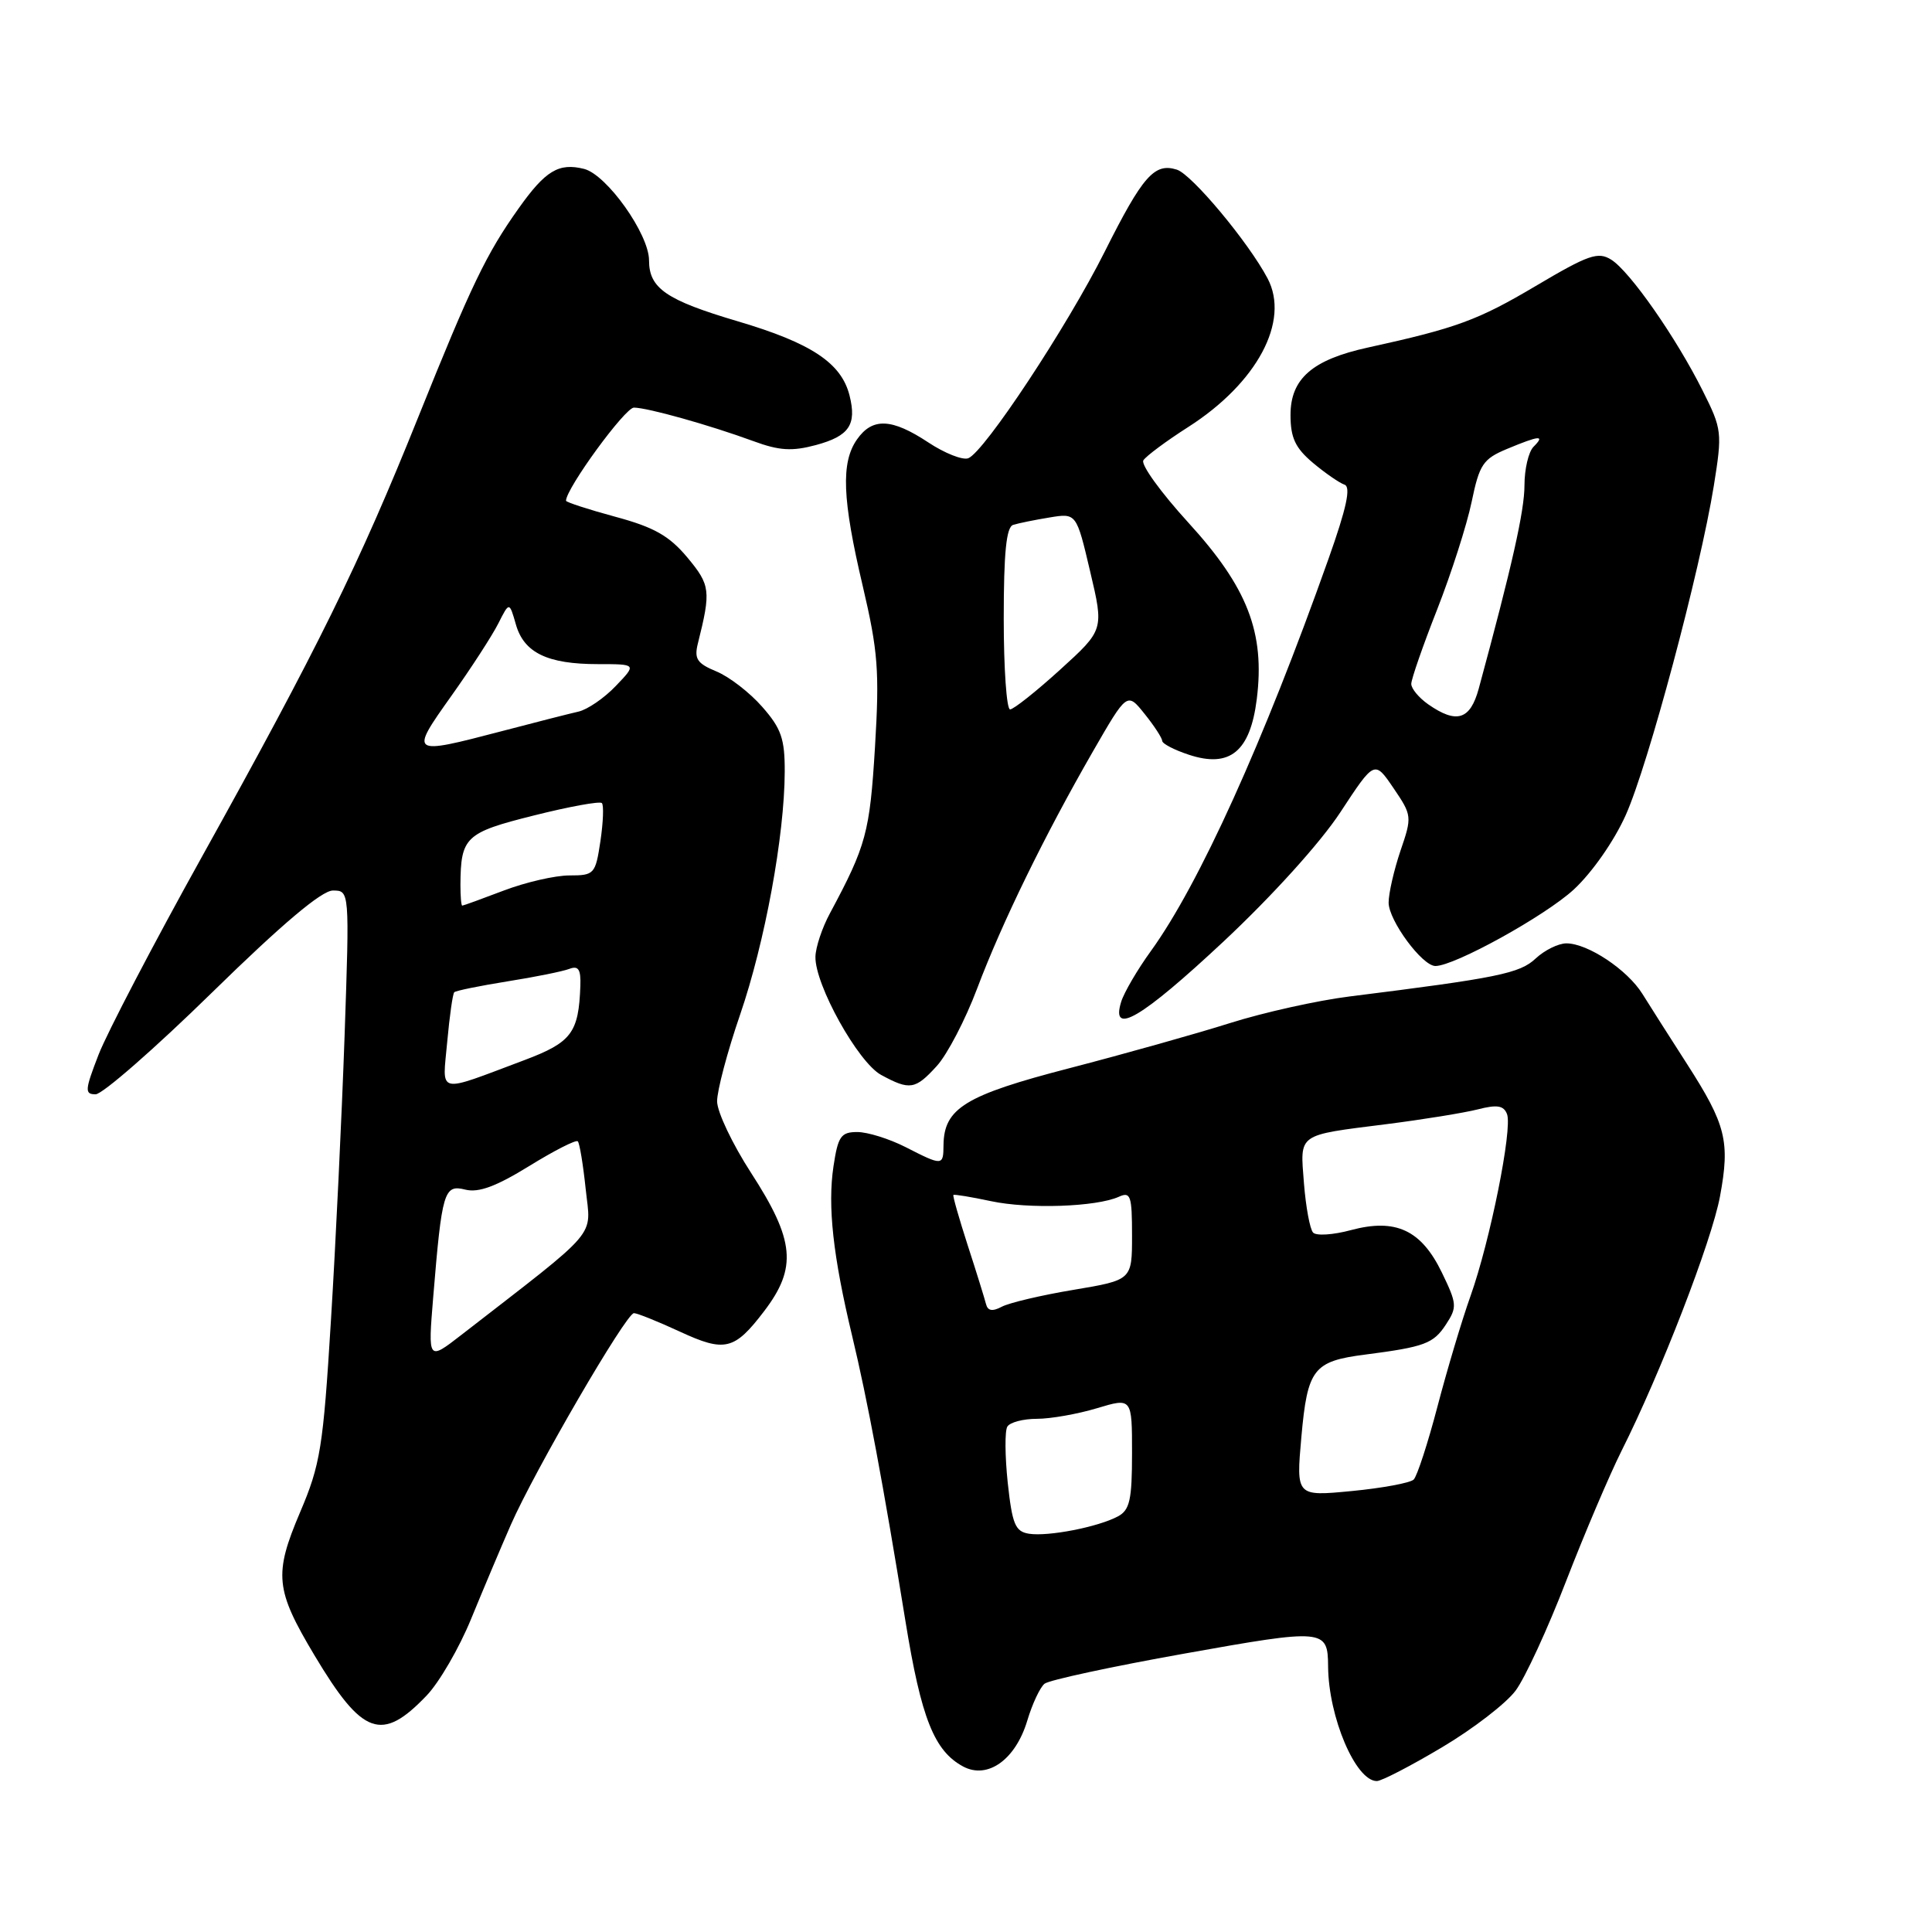 <?xml version="1.0" encoding="UTF-8" standalone="no"?>
<!DOCTYPE svg PUBLIC "-//W3C//DTD SVG 1.1//EN" "http://www.w3.org/Graphics/SVG/1.1/DTD/svg11.dtd" >
<svg xmlns="http://www.w3.org/2000/svg" xmlns:xlink="http://www.w3.org/1999/xlink" version="1.1" viewBox="0 0 256 256">
 <g >
 <path fill="currentColor"
d=" M 191.07 231.53 C 195.20 229.08 199.59 225.69 200.83 224.01 C 202.08 222.33 205.09 215.80 207.52 209.50 C 209.96 203.20 213.26 195.45 214.85 192.27 C 220.01 182.02 226.82 164.43 227.91 158.52 C 229.26 151.24 228.70 149.02 223.55 141.00 C 221.25 137.43 218.59 133.24 217.63 131.70 C 215.63 128.49 210.40 125.01 207.56 125.00 C 206.50 125.00 204.67 125.90 203.49 127.00 C 201.38 128.99 198.46 129.58 178.80 132.04 C 174.57 132.57 167.45 134.15 162.99 135.56 C 158.53 136.97 148.95 139.66 141.71 141.54 C 127.89 145.12 125.07 146.85 125.02 151.75 C 125.00 154.49 124.89 154.50 120.00 152.00 C 117.84 150.90 114.96 150.00 113.60 150.00 C 111.43 150.00 111.04 150.56 110.44 154.55 C 109.65 159.83 110.38 166.44 112.91 177.00 C 114.93 185.42 117.03 196.63 119.98 214.83 C 122.07 227.70 123.79 232.01 127.62 234.07 C 130.87 235.81 134.57 233.16 136.12 227.99 C 136.78 225.78 137.81 223.58 138.41 223.10 C 139.01 222.62 147.35 220.82 156.94 219.11 C 175.49 215.79 175.95 215.83 175.98 220.81 C 176.03 227.51 179.63 236.00 182.44 236.00 C 183.06 236.00 186.94 233.99 191.07 231.53 Z  M 56.53 224.67 C 58.20 222.93 60.86 218.35 62.43 214.50 C 64.01 210.65 66.37 205.05 67.68 202.06 C 70.81 194.92 82.97 174.00 84.00 174.00 C 84.44 174.00 87.17 175.10 90.07 176.44 C 96.05 179.21 97.31 178.91 101.25 173.74 C 105.65 167.97 105.31 164.35 99.52 155.41 C 97.06 151.61 95.03 147.35 95.02 145.94 C 95.01 144.53 96.38 139.35 98.07 134.44 C 101.36 124.85 103.95 110.75 103.98 102.28 C 104.00 97.90 103.52 96.52 101.00 93.66 C 99.36 91.78 96.63 89.67 94.93 88.97 C 92.35 87.90 91.96 87.30 92.48 85.23 C 94.22 78.28 94.13 77.53 91.08 73.87 C 88.68 71.00 86.68 69.86 81.52 68.47 C 77.94 67.50 75.00 66.54 75.00 66.35 C 75.00 64.73 82.83 54.00 84.00 54.01 C 85.84 54.03 93.98 56.31 99.82 58.45 C 103.26 59.72 104.95 59.82 108.12 58.97 C 112.52 57.78 113.54 56.28 112.57 52.41 C 111.49 48.10 107.51 45.46 97.78 42.58 C 88.28 39.77 86.00 38.21 86.00 34.50 C 86.00 31.02 80.40 23.14 77.39 22.38 C 74.04 21.54 72.27 22.61 68.73 27.60 C 64.43 33.65 62.44 37.80 55.42 55.27 C 47.58 74.79 42.14 85.84 26.77 113.50 C 20.35 125.05 14.18 136.86 13.06 139.75 C 11.24 144.45 11.20 145.00 12.67 145.00 C 13.57 145.00 20.52 138.93 28.11 131.50 C 37.38 122.43 42.63 118.00 44.11 118.00 C 46.32 118.00 46.32 118.00 45.66 137.25 C 45.29 147.84 44.48 164.82 43.85 174.98 C 42.82 191.82 42.45 194.08 39.76 200.39 C 36.27 208.61 36.47 210.64 41.67 219.34 C 48.03 229.98 50.58 230.90 56.53 224.67 Z  M 124.13 141.25 C 125.51 139.74 127.92 135.12 129.47 131.00 C 132.78 122.23 138.41 110.71 144.80 99.60 C 149.35 91.70 149.35 91.70 151.67 94.60 C 152.95 96.19 153.99 97.80 154.00 98.17 C 154.00 98.54 155.59 99.37 157.54 100.01 C 162.96 101.80 165.66 99.59 166.53 92.63 C 167.63 83.83 165.31 77.84 157.47 69.26 C 153.84 65.28 151.15 61.57 151.50 61.00 C 151.85 60.44 154.52 58.45 157.45 56.58 C 166.58 50.74 170.95 42.55 167.96 36.89 C 165.43 32.10 157.93 23.11 155.94 22.48 C 152.97 21.54 151.42 23.30 146.38 33.35 C 141.40 43.29 130.42 59.90 128.30 60.72 C 127.56 61.00 125.17 60.06 123.00 58.62 C 118.16 55.42 115.60 55.31 113.56 58.22 C 111.41 61.28 111.60 66.14 114.32 77.66 C 116.34 86.28 116.55 88.93 115.94 99.00 C 115.25 110.32 114.78 112.05 109.98 121.00 C 108.94 122.92 108.07 125.53 108.05 126.78 C 107.97 130.47 113.70 140.77 116.75 142.43 C 120.56 144.50 121.28 144.38 124.13 141.25 Z  M 162.13 124.75 C 168.56 118.73 174.96 111.66 177.61 107.62 C 182.13 100.73 182.13 100.73 184.64 104.42 C 187.10 108.04 187.12 108.21 185.57 112.73 C 184.71 115.28 184.00 118.37 184.00 119.60 C 184.00 121.96 188.45 128.00 190.20 128.00 C 192.73 128.00 204.73 121.37 208.53 117.87 C 210.95 115.63 213.87 111.46 215.42 108.00 C 218.40 101.35 225.25 75.73 227.09 64.37 C 228.22 57.31 228.18 56.88 225.62 51.78 C 222.11 44.75 215.98 35.97 213.50 34.41 C 211.75 33.31 210.49 33.75 203.50 37.89 C 195.84 42.43 192.99 43.48 181.26 46.05 C 173.89 47.66 171.00 50.18 171.00 54.98 C 171.00 58.01 171.63 59.35 173.96 61.32 C 175.59 62.69 177.48 63.99 178.15 64.22 C 179.03 64.51 178.43 67.30 176.03 74.06 C 167.40 98.38 158.87 117.20 152.51 126.00 C 150.72 128.47 148.94 131.51 148.56 132.75 C 147.14 137.34 151.24 134.93 162.13 124.75 Z  M 136.36 203.23 C 134.52 202.94 134.13 201.99 133.53 196.47 C 133.16 192.94 133.13 189.59 133.48 189.03 C 133.83 188.46 135.59 188.00 137.40 188.00 C 139.21 188.00 142.78 187.37 145.34 186.60 C 150.00 185.20 150.00 185.20 150.00 192.56 C 150.00 198.74 149.70 200.09 148.13 200.93 C 145.50 202.34 138.90 203.62 136.36 203.23 Z  M 172.44 190.39 C 173.25 181.37 174.03 180.37 180.89 179.49 C 188.78 178.47 189.93 178.04 191.59 175.51 C 193.10 173.21 193.06 172.76 191.06 168.63 C 188.33 162.98 184.94 161.40 178.99 163.00 C 176.66 163.63 174.40 163.78 173.99 163.32 C 173.57 162.87 173.03 159.93 172.78 156.79 C 172.27 150.11 171.76 150.47 183.76 148.95 C 188.57 148.34 193.99 147.46 195.81 147.00 C 198.37 146.34 199.25 146.48 199.69 147.63 C 200.43 149.57 197.45 164.43 194.85 171.73 C 193.72 174.90 191.75 181.49 190.47 186.38 C 189.19 191.26 187.77 195.61 187.32 196.05 C 186.87 196.49 183.18 197.18 179.12 197.57 C 171.74 198.28 171.74 198.28 172.44 190.39 Z  M 130.65 172.79 C 130.47 172.08 129.39 168.58 128.23 165.02 C 127.08 161.45 126.22 158.45 126.33 158.34 C 126.44 158.23 128.68 158.60 131.31 159.16 C 136.32 160.23 145.27 159.92 148.25 158.58 C 149.81 157.87 150.00 158.43 150.00 163.70 C 150.00 169.61 150.00 169.61 142.25 170.91 C 137.99 171.62 133.71 172.63 132.74 173.15 C 131.49 173.81 130.88 173.70 130.65 172.79 Z  M 57.40 171.90 C 58.56 157.85 58.83 156.92 61.65 157.63 C 63.41 158.07 65.72 157.22 70.10 154.52 C 73.42 152.47 76.32 150.99 76.56 151.23 C 76.80 151.47 77.27 154.33 77.61 157.58 C 78.30 164.12 79.71 162.47 61.11 176.90 C 56.71 180.31 56.71 180.31 57.40 171.90 Z  M 59.26 138.04 C 59.57 134.63 59.99 131.68 60.19 131.48 C 60.39 131.27 63.56 130.63 67.22 130.04 C 70.89 129.46 74.59 128.71 75.45 128.38 C 76.64 127.92 76.98 128.45 76.90 130.64 C 76.68 136.86 75.73 138.12 69.49 140.47 C 57.68 144.90 58.62 145.12 59.26 138.04 Z  M 61.01 117.25 C 61.05 110.91 61.65 110.33 70.72 108.06 C 75.41 106.88 79.47 106.14 79.75 106.41 C 80.02 106.69 79.93 108.95 79.56 111.45 C 78.90 115.83 78.75 116.00 75.45 116.00 C 73.56 116.00 69.65 116.90 66.76 118.00 C 63.87 119.10 61.39 120.00 61.25 120.00 C 61.11 120.00 61.01 118.76 61.01 117.25 Z  M 59.78 92.25 C 62.42 88.54 65.23 84.20 66.03 82.61 C 67.49 79.72 67.49 79.72 68.36 82.75 C 69.43 86.50 72.54 88.00 79.23 88.00 C 84.37 88.00 84.37 88.00 81.59 90.90 C 80.07 92.50 77.84 94.02 76.66 94.29 C 75.47 94.56 70.90 95.72 66.50 96.88 C 54.31 100.07 54.25 100.03 59.78 92.25 Z  M 133.00 81.97 C 133.00 73.22 133.34 69.83 134.25 69.55 C 134.94 69.33 137.10 68.89 139.06 68.57 C 142.63 67.98 142.63 67.98 144.45 75.72 C 146.28 83.46 146.28 83.46 140.48 88.73 C 137.29 91.63 134.30 94.00 133.84 94.00 C 133.38 94.00 133.00 88.59 133.00 81.97 Z  M 189.25 93.33 C 188.01 92.46 187.00 91.25 187.00 90.62 C 187.00 90.00 188.54 85.56 190.43 80.76 C 192.31 75.96 194.37 69.54 195.00 66.50 C 196.03 61.53 196.51 60.81 199.70 59.48 C 204.00 57.69 204.78 57.62 203.20 59.20 C 202.54 59.86 202.00 62.16 202.00 64.31 C 202.00 67.68 200.36 74.97 195.94 91.25 C 194.81 95.39 193.01 95.95 189.25 93.33 Z "/>
</g>
</svg>